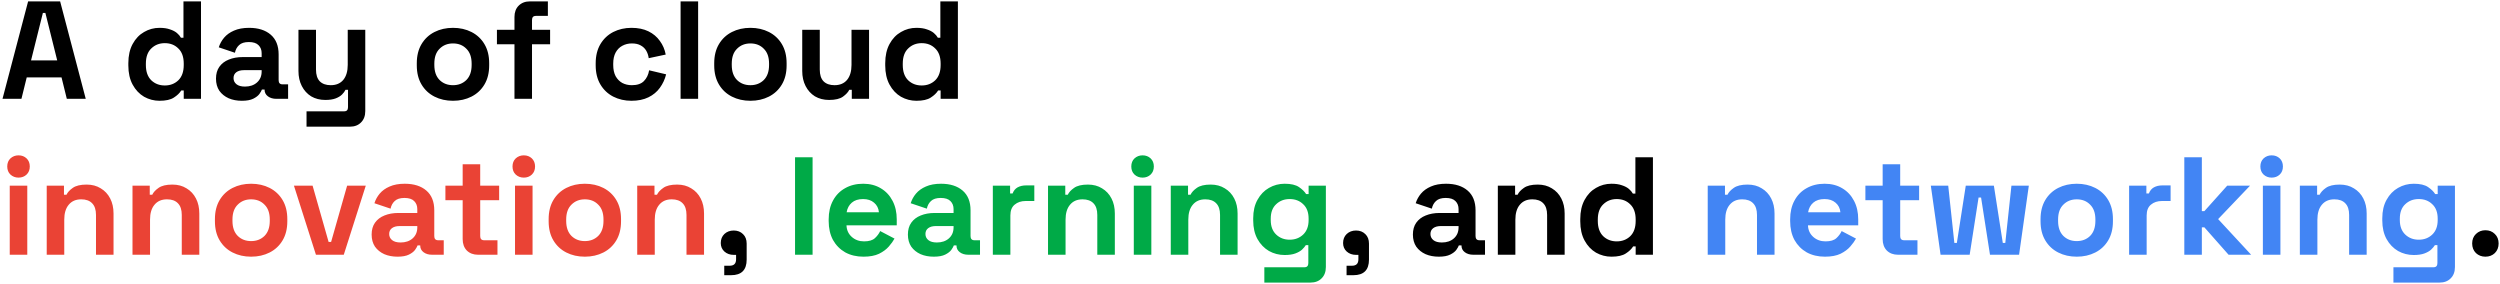 <svg width="898" height="102" viewBox="0 0 898 102" fill="none" xmlns="http://www.w3.org/2000/svg">
<path d="M0.9 35.5L10.1 0.5H21.6L30.8 35.5H24L22.1 27.8H9.6L7.7 35.5H0.9ZM11.15 21.7H20.55L16.3 4.65H15.4L11.15 21.7ZM57.299 36.2C55.332 36.2 53.482 35.717 51.749 34.75C50.049 33.75 48.682 32.3 47.649 30.4C46.615 28.5 46.099 26.2 46.099 23.5V22.7C46.099 20 46.615 17.7 47.649 15.8C48.682 13.9 50.049 12.467 51.749 11.5C53.449 10.5 55.299 10 57.299 10C58.799 10 60.049 10.183 61.049 10.55C62.082 10.883 62.916 11.317 63.549 11.85C64.182 12.383 64.665 12.95 64.999 13.55H65.899V0.5H72.199V35.5H65.999V32.5H65.099C64.532 33.433 63.649 34.283 62.449 35.05C61.282 35.817 59.566 36.2 57.299 36.2ZM59.199 30.7C61.132 30.7 62.749 30.083 64.049 28.85C65.349 27.583 65.999 25.75 65.999 23.35V22.85C65.999 20.45 65.349 18.633 64.049 17.4C62.782 16.133 61.166 15.5 59.199 15.5C57.266 15.5 55.649 16.133 54.349 17.4C53.049 18.633 52.399 20.45 52.399 22.85V23.35C52.399 25.75 53.049 27.583 54.349 28.85C55.649 30.083 57.266 30.7 59.199 30.7ZM86.884 36.2C85.117 36.2 83.534 35.9 82.134 35.3C80.734 34.667 79.617 33.767 78.784 32.6C77.984 31.4 77.584 29.95 77.584 28.25C77.584 26.55 77.984 25.133 78.784 24C79.617 22.833 80.75 21.967 82.184 21.4C83.65 20.8 85.317 20.5 87.184 20.5H93.984V19.1C93.984 17.933 93.617 16.983 92.884 16.25C92.15 15.483 90.984 15.1 89.384 15.1C87.817 15.1 86.65 15.467 85.884 16.2C85.117 16.9 84.617 17.817 84.384 18.95L78.584 17C78.984 15.733 79.617 14.583 80.484 13.55C81.384 12.483 82.567 11.633 84.034 11C85.534 10.333 87.35 10 89.484 10C92.75 10 95.334 10.817 97.234 12.45C99.134 14.083 100.084 16.45 100.084 19.55V28.8C100.084 29.8 100.55 30.3 101.484 30.3H103.484V35.5H99.284C98.05 35.5 97.034 35.2 96.234 34.6C95.434 34 95.034 33.2 95.034 32.2V32.15H94.084C93.95 32.55 93.65 33.083 93.184 33.75C92.717 34.383 91.984 34.95 90.984 35.45C89.984 35.95 88.617 36.2 86.884 36.2ZM87.984 31.1C89.75 31.1 91.184 30.617 92.284 29.65C93.417 28.65 93.984 27.333 93.984 25.7V25.2H87.634C86.467 25.2 85.55 25.45 84.884 25.95C84.217 26.45 83.884 27.15 83.884 28.05C83.884 28.95 84.234 29.683 84.934 30.25C85.634 30.817 86.65 31.1 87.984 31.1ZM110.106 45.5V40H123.606C124.54 40 125.006 39.5 125.006 38.5V32.25H124.106C123.84 32.817 123.423 33.383 122.856 33.95C122.29 34.517 121.523 34.983 120.556 35.35C119.59 35.717 118.356 35.9 116.856 35.9C114.923 35.9 113.223 35.467 111.756 34.6C110.323 33.7 109.206 32.467 108.406 30.9C107.606 29.333 107.206 27.533 107.206 25.5V10.7H113.506V25C113.506 26.867 113.956 28.267 114.856 29.2C115.79 30.133 117.106 30.6 118.806 30.6C120.74 30.6 122.24 29.967 123.306 28.7C124.373 27.4 124.906 25.6 124.906 23.3V10.7H131.206V39.9C131.206 41.6 130.706 42.95 129.706 43.95C128.706 44.983 127.373 45.5 125.706 45.5H110.106ZM162.712 36.2C160.245 36.2 158.029 35.7 156.062 34.7C154.095 33.7 152.545 32.25 151.412 30.35C150.279 28.45 149.712 26.167 149.712 23.5V22.7C149.712 20.033 150.279 17.75 151.412 15.85C152.545 13.95 154.095 12.5 156.062 11.5C158.029 10.5 160.245 10 162.712 10C165.179 10 167.395 10.5 169.362 11.5C171.329 12.5 172.879 13.95 174.012 15.85C175.145 17.75 175.712 20.033 175.712 22.7V23.5C175.712 26.167 175.145 28.45 174.012 30.35C172.879 32.25 171.329 33.7 169.362 34.7C167.395 35.7 165.179 36.2 162.712 36.2ZM162.712 30.6C164.645 30.6 166.245 29.983 167.512 28.75C168.779 27.483 169.412 25.683 169.412 23.35V22.85C169.412 20.517 168.779 18.733 167.512 17.5C166.279 16.233 164.679 15.6 162.712 15.6C160.779 15.6 159.179 16.233 157.912 17.5C156.645 18.733 156.012 20.517 156.012 22.85V23.35C156.012 25.683 156.645 27.483 157.912 28.75C159.179 29.983 160.779 30.6 162.712 30.6ZM184.797 35.5V15.9H178.497V10.7H184.797V6.1C184.797 4.4 185.297 3.05 186.297 2.05C187.331 1.017 188.664 0.5 190.297 0.5H196.797V5.7H192.497C191.564 5.7 191.097 6.2 191.097 7.2V10.7H197.597V15.9H191.097V35.5H184.797ZM226.82 36.2C224.42 36.2 222.237 35.7 220.27 34.7C218.337 33.7 216.803 32.25 215.67 30.35C214.537 28.45 213.97 26.15 213.97 23.45V22.75C213.97 20.05 214.537 17.75 215.67 15.85C216.803 13.95 218.337 12.5 220.27 11.5C222.237 10.5 224.42 10 226.82 10C229.187 10 231.22 10.417 232.92 11.25C234.62 12.083 235.987 13.233 237.02 14.7C238.087 16.133 238.787 17.767 239.12 19.6L233.02 20.9C232.887 19.9 232.587 19 232.12 18.2C231.653 17.4 230.987 16.767 230.12 16.3C229.287 15.833 228.237 15.6 226.97 15.6C225.703 15.6 224.553 15.883 223.52 16.45C222.52 16.983 221.72 17.8 221.12 18.9C220.553 19.967 220.27 21.283 220.27 22.85V23.35C220.27 24.917 220.553 26.25 221.12 27.35C221.72 28.417 222.52 29.233 223.52 29.8C224.553 30.333 225.703 30.6 226.97 30.6C228.87 30.6 230.303 30.117 231.27 29.15C232.27 28.15 232.903 26.85 233.17 25.25L239.27 26.7C238.837 28.467 238.087 30.083 237.02 31.55C235.987 32.983 234.62 34.117 232.92 34.95C231.22 35.783 229.187 36.2 226.82 36.2ZM244.467 35.5V0.5H250.767V35.5H244.467ZM269.548 36.2C267.081 36.2 264.865 35.7 262.898 34.7C260.931 33.7 259.381 32.25 258.248 30.35C257.115 28.45 256.548 26.167 256.548 23.5V22.7C256.548 20.033 257.115 17.75 258.248 15.85C259.381 13.95 260.931 12.5 262.898 11.5C264.865 10.5 267.081 10 269.548 10C272.015 10 274.231 10.5 276.198 11.5C278.165 12.5 279.715 13.95 280.848 15.85C281.981 17.75 282.548 20.033 282.548 22.7V23.5C282.548 26.167 281.981 28.45 280.848 30.35C279.715 32.25 278.165 33.7 276.198 34.7C274.231 35.7 272.015 36.2 269.548 36.2ZM269.548 30.6C271.481 30.6 273.081 29.983 274.348 28.75C275.615 27.483 276.248 25.683 276.248 23.35V22.85C276.248 20.517 275.615 18.733 274.348 17.5C273.115 16.233 271.515 15.6 269.548 15.6C267.615 15.6 266.015 16.233 264.748 17.5C263.481 18.733 262.848 20.517 262.848 22.85V23.35C262.848 25.683 263.481 27.483 264.748 28.75C266.015 29.983 267.615 30.6 269.548 30.6ZM297.813 35.9C295.88 35.9 294.18 35.467 292.713 34.6C291.28 33.7 290.163 32.467 289.363 30.9C288.563 29.333 288.163 27.533 288.163 25.5V10.7H294.463V25C294.463 26.867 294.913 28.267 295.813 29.2C296.747 30.133 298.063 30.6 299.763 30.6C301.697 30.6 303.197 29.967 304.263 28.7C305.33 27.4 305.863 25.6 305.863 23.3V10.7H312.163V35.5H305.963V32.25H305.063C304.663 33.083 303.913 33.9 302.813 34.7C301.713 35.5 300.047 35.9 297.813 35.9ZM329.174 36.2C327.207 36.2 325.357 35.717 323.624 34.75C321.924 33.75 320.557 32.3 319.524 30.4C318.49 28.5 317.974 26.2 317.974 23.5V22.7C317.974 20 318.49 17.7 319.524 15.8C320.557 13.9 321.924 12.467 323.624 11.5C325.324 10.5 327.174 10 329.174 10C330.674 10 331.924 10.183 332.924 10.55C333.957 10.883 334.79 11.317 335.424 11.85C336.057 12.383 336.54 12.95 336.874 13.55H337.774V0.5H344.074V35.5H337.874V32.5H336.974C336.407 33.433 335.524 34.283 334.324 35.05C333.157 35.817 331.44 36.2 329.174 36.2ZM331.074 30.7C333.007 30.7 334.624 30.083 335.924 28.85C337.224 27.583 337.874 25.75 337.874 23.35V22.85C337.874 20.45 337.224 18.633 335.924 17.4C334.657 16.133 333.04 15.5 331.074 15.5C329.14 15.5 327.524 16.133 326.224 17.4C324.924 18.633 324.274 20.45 324.274 22.85V23.35C324.274 25.75 324.924 27.583 326.224 28.85C327.524 30.083 329.14 30.7 331.074 30.7ZM260.151 98.85V95.45H262.101C263.635 95.45 264.401 94.683 264.401 93.15V91.55H263.551C262.218 91.55 261.101 91.15 260.201 90.35C259.335 89.55 258.901 88.533 258.901 87.3C258.901 85.967 259.335 84.883 260.201 84.05C261.101 83.217 262.218 82.8 263.551 82.8C264.918 82.8 266.035 83.233 266.901 84.1C267.768 84.933 268.201 86.067 268.201 87.5V93.25C268.201 96.983 266.335 98.85 262.601 98.85H260.151ZM483.686 98.85V95.45H485.636C487.17 95.45 487.936 94.683 487.936 93.15V91.55H487.086C485.753 91.55 484.636 91.15 483.736 90.35C482.87 89.55 482.436 88.533 482.436 87.3C482.436 85.967 482.87 84.883 483.736 84.05C484.636 83.217 485.753 82.8 487.086 82.8C488.453 82.8 489.57 83.233 490.436 84.1C491.303 84.933 491.736 86.067 491.736 87.5V93.25C491.736 96.983 489.87 98.85 486.136 98.85H483.686ZM516.815 92.2C515.049 92.2 513.465 91.9 512.065 91.3C510.665 90.667 509.549 89.767 508.715 88.6C507.915 87.4 507.515 85.95 507.515 84.25C507.515 82.55 507.915 81.133 508.715 80C509.549 78.833 510.682 77.967 512.115 77.4C513.582 76.8 515.249 76.5 517.115 76.5H523.915V75.1C523.915 73.933 523.549 72.983 522.815 72.25C522.082 71.483 520.915 71.1 519.315 71.1C517.749 71.1 516.582 71.467 515.815 72.2C515.049 72.9 514.549 73.817 514.315 74.95L508.515 73C508.915 71.733 509.549 70.583 510.415 69.55C511.315 68.483 512.499 67.633 513.965 67C515.465 66.333 517.282 66 519.415 66C522.682 66 525.265 66.817 527.165 68.45C529.065 70.083 530.015 72.45 530.015 75.55V84.8C530.015 85.8 530.482 86.3 531.415 86.3H533.415V91.5H529.215C527.982 91.5 526.965 91.2 526.165 90.6C525.365 90 524.965 89.2 524.965 88.2V88.15H524.015C523.882 88.55 523.582 89.083 523.115 89.75C522.649 90.383 521.915 90.95 520.915 91.45C519.915 91.95 518.549 92.2 516.815 92.2ZM517.915 87.1C519.682 87.1 521.115 86.617 522.215 85.65C523.349 84.65 523.915 83.333 523.915 81.7V81.2H517.565C516.399 81.2 515.482 81.45 514.815 81.95C514.149 82.45 513.815 83.15 513.815 84.05C513.815 84.95 514.165 85.683 514.865 86.25C515.565 86.817 516.582 87.1 517.915 87.1ZM538.021 91.5V66.7H544.221V69.95H545.121C545.521 69.083 546.271 68.267 547.371 67.5C548.471 66.7 550.138 66.3 552.371 66.3C554.305 66.3 555.988 66.75 557.421 67.65C558.888 68.517 560.021 69.733 560.821 71.3C561.621 72.833 562.021 74.633 562.021 76.7V91.5H555.721V77.2C555.721 75.333 555.255 73.933 554.321 73C553.421 72.067 552.121 71.6 550.421 71.6C548.488 71.6 546.988 72.25 545.921 73.55C544.855 74.817 544.321 76.6 544.321 78.9V91.5H538.021ZM578.832 92.2C576.865 92.2 575.015 91.717 573.282 90.75C571.582 89.75 570.215 88.3 569.182 86.4C568.149 84.5 567.632 82.2 567.632 79.5V78.7C567.632 76 568.149 73.7 569.182 71.8C570.215 69.9 571.582 68.467 573.282 67.5C574.982 66.5 576.832 66 578.832 66C580.332 66 581.582 66.183 582.582 66.55C583.615 66.883 584.449 67.317 585.082 67.85C585.715 68.383 586.199 68.95 586.532 69.55H587.432V56.5H593.732V91.5H587.532V88.5H586.632C586.065 89.433 585.182 90.283 583.982 91.05C582.815 91.817 581.099 92.2 578.832 92.2ZM580.732 86.7C582.665 86.7 584.282 86.083 585.582 84.85C586.882 83.583 587.532 81.75 587.532 79.35V78.85C587.532 76.45 586.882 74.633 585.582 73.4C584.315 72.133 582.699 71.5 580.732 71.5C578.799 71.5 577.182 72.133 575.882 73.4C574.582 74.633 573.932 76.45 573.932 78.85V79.35C573.932 81.75 574.582 83.583 575.882 84.85C577.182 86.083 578.799 86.7 580.732 86.7ZM892.753 92.2C891.419 92.2 890.286 91.767 889.353 90.9C888.453 90 888.003 88.85 888.003 87.45C888.003 86.05 888.453 84.917 889.353 84.05C890.286 83.15 891.419 82.7 892.753 82.7C894.119 82.7 895.253 83.15 896.153 84.05C897.053 84.917 897.503 86.05 897.503 87.45C897.503 88.85 897.053 90 896.153 90.9C895.253 91.767 894.119 92.2 892.753 92.2Z" fill="black"/>
<path d="M3.5 91.5V66.7H9.8V91.5H3.5ZM6.65 63.8C5.517 63.8 4.55 63.433 3.75 62.7C2.983 61.967 2.6 61 2.6 59.8C2.6 58.6 2.983 57.633 3.75 56.9C4.55 56.167 5.517 55.8 6.65 55.8C7.817 55.8 8.783 56.167 9.55 56.9C10.317 57.633 10.7 58.6 10.7 59.8C10.7 61 10.317 61.967 9.55 62.7C8.783 63.433 7.817 63.8 6.65 63.8ZM16.781 91.5V66.7H22.981V69.95H23.881C24.281 69.083 25.031 68.267 26.131 67.5C27.231 66.7 28.898 66.3 31.131 66.3C33.065 66.3 34.748 66.75 36.181 67.65C37.648 68.517 38.781 69.733 39.581 71.3C40.381 72.833 40.781 74.633 40.781 76.7V91.5H34.481V77.2C34.481 75.333 34.015 73.933 33.081 73C32.181 72.067 30.881 71.6 29.181 71.6C27.248 71.6 25.748 72.25 24.681 73.55C23.615 74.817 23.081 76.6 23.081 78.9V91.5H16.781ZM47.592 91.5V66.7H53.792V69.95H54.692C55.092 69.083 55.842 68.267 56.942 67.5C58.042 66.7 59.709 66.3 61.942 66.3C63.875 66.3 65.558 66.75 66.992 67.65C68.459 68.517 69.592 69.733 70.392 71.3C71.192 72.833 71.592 74.633 71.592 76.7V91.5H65.292V77.2C65.292 75.333 64.825 73.933 63.892 73C62.992 72.067 61.692 71.6 59.992 71.6C58.059 71.6 56.559 72.25 55.492 73.55C54.425 74.817 53.892 76.6 53.892 78.9V91.5H47.592ZM90.202 92.2C87.736 92.2 85.519 91.7 83.552 90.7C81.586 89.7 80.036 88.25 78.902 86.35C77.769 84.45 77.202 82.167 77.202 79.5V78.7C77.202 76.033 77.769 73.75 78.902 71.85C80.036 69.95 81.586 68.5 83.552 67.5C85.519 66.5 87.736 66 90.202 66C92.669 66 94.886 66.5 96.852 67.5C98.819 68.5 100.369 69.95 101.502 71.85C102.636 73.75 103.202 76.033 103.202 78.7V79.5C103.202 82.167 102.636 84.45 101.502 86.35C100.369 88.25 98.819 89.7 96.852 90.7C94.886 91.7 92.669 92.2 90.202 92.2ZM90.202 86.6C92.136 86.6 93.736 85.983 95.002 84.75C96.269 83.483 96.902 81.683 96.902 79.35V78.85C96.902 76.517 96.269 74.733 95.002 73.5C93.769 72.233 92.169 71.6 90.202 71.6C88.269 71.6 86.669 72.233 85.402 73.5C84.136 74.733 83.502 76.517 83.502 78.85V79.35C83.502 81.683 84.136 83.483 85.402 84.75C86.669 85.983 88.269 86.6 90.202 86.6ZM113.485 91.5L105.585 66.7H112.285L118.035 86.9H118.935L124.685 66.7H131.385L123.485 91.5H113.485ZM142.792 92.2C141.025 92.2 139.442 91.9 138.042 91.3C136.642 90.667 135.525 89.767 134.692 88.6C133.892 87.4 133.492 85.95 133.492 84.25C133.492 82.55 133.892 81.133 134.692 80C135.525 78.833 136.658 77.967 138.092 77.4C139.558 76.8 141.225 76.5 143.092 76.5H149.892V75.1C149.892 73.933 149.525 72.983 148.792 72.25C148.058 71.483 146.892 71.1 145.292 71.1C143.725 71.1 142.558 71.467 141.792 72.2C141.025 72.9 140.525 73.817 140.292 74.95L134.492 73C134.892 71.733 135.525 70.583 136.392 69.55C137.292 68.483 138.475 67.633 139.942 67C141.442 66.333 143.258 66 145.392 66C148.658 66 151.242 66.817 153.142 68.45C155.042 70.083 155.992 72.45 155.992 75.55V84.8C155.992 85.8 156.458 86.3 157.392 86.3H159.392V91.5H155.192C153.958 91.5 152.942 91.2 152.142 90.6C151.342 90 150.942 89.2 150.942 88.2V88.15H149.992C149.858 88.55 149.558 89.083 149.092 89.75C148.625 90.383 147.892 90.95 146.892 91.45C145.892 91.95 144.525 92.2 142.792 92.2ZM143.892 87.1C145.658 87.1 147.092 86.617 148.192 85.65C149.325 84.65 149.892 83.333 149.892 81.7V81.2H143.542C142.375 81.2 141.458 81.45 140.792 81.95C140.125 82.45 139.792 83.15 139.792 84.05C139.792 84.95 140.142 85.683 140.842 86.25C141.542 86.817 142.558 87.1 143.892 87.1ZM171.691 91.5C170.058 91.5 168.725 91 167.691 90C166.691 88.967 166.191 87.6 166.191 85.9V71.9H159.991V66.7H166.191V59H172.491V66.7H179.291V71.9H172.491V84.8C172.491 85.8 172.958 86.3 173.891 86.3H178.691V91.5H171.691ZM184.994 91.5V66.7H191.294V91.5H184.994ZM188.144 63.8C187.011 63.8 186.044 63.433 185.244 62.7C184.477 61.967 184.094 61 184.094 59.8C184.094 58.6 184.477 57.633 185.244 56.9C186.044 56.167 187.011 55.8 188.144 55.8C189.311 55.8 190.277 56.167 191.044 56.9C191.811 57.633 192.194 58.6 192.194 59.8C192.194 61 191.811 61.967 191.044 62.7C190.277 63.433 189.311 63.8 188.144 63.8ZM210.075 92.2C207.609 92.2 205.392 91.7 203.425 90.7C201.459 89.7 199.909 88.25 198.775 86.35C197.642 84.45 197.075 82.167 197.075 79.5V78.7C197.075 76.033 197.642 73.75 198.775 71.85C199.909 69.95 201.459 68.5 203.425 67.5C205.392 66.5 207.609 66 210.075 66C212.542 66 214.759 66.5 216.725 67.5C218.692 68.5 220.242 69.95 221.375 71.85C222.509 73.75 223.075 76.033 223.075 78.7V79.5C223.075 82.167 222.509 84.45 221.375 86.35C220.242 88.25 218.692 89.7 216.725 90.7C214.759 91.7 212.542 92.2 210.075 92.2ZM210.075 86.6C212.009 86.6 213.609 85.983 214.875 84.75C216.142 83.483 216.775 81.683 216.775 79.35V78.85C216.775 76.517 216.142 74.733 214.875 73.5C213.642 72.233 212.042 71.6 210.075 71.6C208.142 71.6 206.542 72.233 205.275 73.5C204.009 74.733 203.375 76.517 203.375 78.85V79.35C203.375 81.683 204.009 83.483 205.275 84.75C206.542 85.983 208.142 86.6 210.075 86.6ZM228.891 91.5V66.7H235.091V69.95H235.991C236.391 69.083 237.141 68.267 238.241 67.5C239.341 66.7 241.007 66.3 243.241 66.3C245.174 66.3 246.857 66.75 248.291 67.65C249.757 68.517 250.891 69.733 251.691 71.3C252.491 72.833 252.891 74.633 252.891 76.7V91.5H246.591V77.2C246.591 75.333 246.124 73.933 245.191 73C244.291 72.067 242.991 71.6 241.291 71.6C239.357 71.6 237.857 72.25 236.791 73.55C235.724 74.817 235.191 76.6 235.191 78.9V91.5H228.891Z" fill="#EA4335"/>
<path d="M285.58 91.5V56.5H291.88V91.5H285.58ZM310.161 92.2C307.695 92.2 305.511 91.683 303.611 90.65C301.745 89.583 300.278 88.1 299.211 86.2C298.178 84.267 297.661 82 297.661 79.4V78.8C297.661 76.2 298.178 73.95 299.211 72.05C300.245 70.117 301.695 68.633 303.561 67.6C305.428 66.533 307.595 66 310.061 66C312.495 66 314.611 66.55 316.411 67.65C318.211 68.717 319.611 70.217 320.611 72.15C321.611 74.05 322.111 76.267 322.111 78.8V80.95H304.061C304.128 82.65 304.761 84.033 305.961 85.1C307.161 86.167 308.628 86.7 310.361 86.7C312.128 86.7 313.428 86.317 314.261 85.55C315.095 84.783 315.728 83.933 316.161 83L321.311 85.7C320.845 86.567 320.161 87.517 319.261 88.55C318.395 89.55 317.228 90.417 315.761 91.15C314.295 91.85 312.428 92.2 310.161 92.2ZM304.111 76.25H315.711C315.578 74.817 314.995 73.667 313.961 72.8C312.961 71.933 311.645 71.5 310.011 71.5C308.311 71.5 306.961 71.933 305.961 72.8C304.961 73.667 304.345 74.817 304.111 76.25ZM335.419 92.2C333.652 92.2 332.069 91.9 330.669 91.3C329.269 90.667 328.152 89.767 327.319 88.6C326.519 87.4 326.119 85.95 326.119 84.25C326.119 82.55 326.519 81.133 327.319 80C328.152 78.833 329.285 77.967 330.719 77.4C332.185 76.8 333.852 76.5 335.719 76.5H342.519V75.1C342.519 73.933 342.152 72.983 341.419 72.25C340.685 71.483 339.519 71.1 337.919 71.1C336.352 71.1 335.185 71.467 334.419 72.2C333.652 72.9 333.152 73.817 332.919 74.95L327.119 73C327.519 71.733 328.152 70.583 329.019 69.55C329.919 68.483 331.102 67.633 332.569 67C334.069 66.333 335.885 66 338.019 66C341.285 66 343.869 66.817 345.769 68.45C347.669 70.083 348.619 72.45 348.619 75.55V84.8C348.619 85.8 349.085 86.3 350.019 86.3H352.019V91.5H347.819C346.585 91.5 345.569 91.2 344.769 90.6C343.969 90 343.569 89.2 343.569 88.2V88.15H342.619C342.485 88.55 342.185 89.083 341.719 89.75C341.252 90.383 340.519 90.95 339.519 91.45C338.519 91.95 337.152 92.2 335.419 92.2ZM336.519 87.1C338.285 87.1 339.719 86.617 340.819 85.65C341.952 84.65 342.519 83.333 342.519 81.7V81.2H336.169C335.002 81.2 334.085 81.45 333.419 81.95C332.752 82.45 332.419 83.15 332.419 84.05C332.419 84.95 332.769 85.683 333.469 86.25C334.169 86.817 335.185 87.1 336.519 87.1ZM356.625 91.5V66.7H362.825V69.5H363.725C364.092 68.5 364.692 67.767 365.525 67.3C366.392 66.833 367.392 66.6 368.525 66.6H371.525V72.2H368.425C366.825 72.2 365.508 72.633 364.475 73.5C363.442 74.333 362.925 75.633 362.925 77.4V91.5H356.625ZM376.449 91.5V66.7H382.649V69.95H383.549C383.949 69.083 384.699 68.267 385.799 67.5C386.899 66.7 388.566 66.3 390.799 66.3C392.733 66.3 394.416 66.75 395.849 67.65C397.316 68.517 398.449 69.733 399.249 71.3C400.049 72.833 400.449 74.633 400.449 76.7V91.5H394.149V77.2C394.149 75.333 393.683 73.933 392.749 73C391.849 72.067 390.549 71.6 388.849 71.6C386.916 71.6 385.416 72.25 384.349 73.55C383.283 74.817 382.749 76.6 382.749 78.9V91.5H376.449ZM407.26 91.5V66.7H413.56V91.5H407.26ZM410.41 63.8C409.276 63.8 408.31 63.433 407.51 62.7C406.743 61.967 406.36 61 406.36 59.8C406.36 58.6 406.743 57.633 407.51 56.9C408.31 56.167 409.276 55.8 410.41 55.8C411.576 55.8 412.543 56.167 413.31 56.9C414.076 57.633 414.46 58.6 414.46 59.8C414.46 61 414.076 61.967 413.31 62.7C412.543 63.433 411.576 63.8 410.41 63.8ZM420.541 91.5V66.7H426.741V69.95H427.641C428.041 69.083 428.791 68.267 429.891 67.5C430.991 66.7 432.658 66.3 434.891 66.3C436.824 66.3 438.508 66.75 439.941 67.65C441.408 68.517 442.541 69.733 443.341 71.3C444.141 72.833 444.541 74.633 444.541 76.7V91.5H438.241V77.2C438.241 75.333 437.774 73.933 436.841 73C435.941 72.067 434.641 71.6 432.941 71.6C431.008 71.6 429.508 72.25 428.441 73.55C427.374 74.817 426.841 76.6 426.841 78.9V91.5H420.541ZM450.152 79.2V78.4C450.152 75.8 450.668 73.583 451.702 71.75C452.735 69.883 454.102 68.467 455.802 67.5C457.535 66.5 459.418 66 461.452 66C463.718 66 465.435 66.4 466.602 67.2C467.768 68 468.618 68.833 469.152 69.7H470.052V66.7H476.252V95.9C476.252 97.6 475.752 98.95 474.752 99.95C473.752 100.983 472.418 101.5 470.752 101.5H454.152V96H468.552C469.485 96 469.952 95.5 469.952 94.5V88.05H469.052C468.718 88.583 468.252 89.133 467.652 89.7C467.052 90.233 466.252 90.683 465.252 91.05C464.252 91.417 462.985 91.6 461.452 91.6C459.418 91.6 457.535 91.117 455.802 90.15C454.102 89.15 452.735 87.733 451.702 85.9C450.668 84.033 450.152 81.8 450.152 79.2ZM463.252 86.1C465.185 86.1 466.802 85.483 468.102 84.25C469.402 83.017 470.052 81.283 470.052 79.05V78.55C470.052 76.283 469.402 74.55 468.102 73.35C466.835 72.117 465.218 71.5 463.252 71.5C461.318 71.5 459.702 72.117 458.402 73.35C457.102 74.55 456.452 76.283 456.452 78.55V79.05C456.452 81.283 457.102 83.017 458.402 84.25C459.702 85.483 461.318 86.1 463.252 86.1Z" fill="#00AA47"/>
<path d="M613.412 91.5V66.7H619.612V69.95H620.512C620.912 69.083 621.662 68.267 622.762 67.5C623.862 66.7 625.529 66.3 627.762 66.3C629.695 66.3 631.379 66.75 632.812 67.65C634.279 68.517 635.412 69.733 636.212 71.3C637.012 72.833 637.412 74.633 637.412 76.7V91.5H631.112V77.2C631.112 75.333 630.645 73.933 629.712 73C628.812 72.067 627.512 71.6 625.812 71.6C623.879 71.6 622.379 72.25 621.312 73.55C620.245 74.817 619.712 76.6 619.712 78.9V91.5H613.412ZM655.523 92.2C653.056 92.2 650.873 91.683 648.973 90.65C647.106 89.583 645.639 88.1 644.573 86.2C643.539 84.267 643.023 82 643.023 79.4V78.8C643.023 76.2 643.539 73.95 644.573 72.05C645.606 70.117 647.056 68.633 648.923 67.6C650.789 66.533 652.956 66 655.423 66C657.856 66 659.973 66.55 661.773 67.65C663.573 68.717 664.973 70.217 665.973 72.15C666.973 74.05 667.473 76.267 667.473 78.8V80.95H649.423C649.489 82.65 650.123 84.033 651.323 85.1C652.523 86.167 653.989 86.7 655.723 86.7C657.489 86.7 658.789 86.317 659.623 85.55C660.456 84.783 661.089 83.933 661.523 83L666.673 85.7C666.206 86.567 665.523 87.517 664.623 88.55C663.756 89.55 662.589 90.417 661.123 91.15C659.656 91.85 657.789 92.2 655.523 92.2ZM649.473 76.25H661.073C660.939 74.817 660.356 73.667 659.323 72.8C658.323 71.933 657.006 71.5 655.373 71.5C653.673 71.5 652.323 71.933 651.323 72.8C650.323 73.667 649.706 74.817 649.473 76.25ZM681.75 91.5C680.117 91.5 678.783 91 677.75 90C676.75 88.967 676.25 87.6 676.25 85.9V71.9H670.05V66.7H676.25V59H682.55V66.7H689.35V71.9H682.55V84.8C682.55 85.8 683.017 86.3 683.95 86.3H688.75V91.5H681.75ZM697.053 91.5L693.553 66.7H699.803L702.003 87.25H702.903L706.103 66.7H716.203L719.403 87.25H720.303L722.503 66.7H728.753L725.253 91.5H714.803L711.603 70.95H710.703L707.503 91.5H697.053ZM745.964 92.2C743.497 92.2 741.281 91.7 739.314 90.7C737.347 89.7 735.797 88.25 734.664 86.35C733.531 84.45 732.964 82.167 732.964 79.5V78.7C732.964 76.033 733.531 73.75 734.664 71.85C735.797 69.95 737.347 68.5 739.314 67.5C741.281 66.5 743.497 66 745.964 66C748.431 66 750.647 66.5 752.614 67.5C754.581 68.5 756.131 69.95 757.264 71.85C758.397 73.75 758.964 76.033 758.964 78.7V79.5C758.964 82.167 758.397 84.45 757.264 86.35C756.131 88.25 754.581 89.7 752.614 90.7C750.647 91.7 748.431 92.2 745.964 92.2ZM745.964 86.6C747.897 86.6 749.497 85.983 750.764 84.75C752.031 83.483 752.664 81.683 752.664 79.35V78.85C752.664 76.517 752.031 74.733 750.764 73.5C749.531 72.233 747.931 71.6 745.964 71.6C744.031 71.6 742.431 72.233 741.164 73.5C739.897 74.733 739.264 76.517 739.264 78.85V79.35C739.264 81.683 739.897 83.483 741.164 84.75C742.431 85.983 744.031 86.6 745.964 86.6ZM764.779 91.5V66.7H770.979V69.5H771.879C772.246 68.5 772.846 67.767 773.679 67.3C774.546 66.833 775.546 66.6 776.679 66.6H779.679V72.2H776.579C774.979 72.2 773.663 72.633 772.629 73.5C771.596 74.333 771.079 75.633 771.079 77.4V91.5H764.779ZM784.604 91.5V56.5H790.904V75.85H791.804L800.004 66.7H808.204L796.754 78.7L808.604 91.5H800.504L791.804 81.65H790.904V91.5H784.604ZM812.826 91.5V66.7H819.126V91.5H812.826ZM815.976 63.8C814.843 63.8 813.876 63.433 813.076 62.7C812.31 61.967 811.926 61 811.926 59.8C811.926 58.6 812.31 57.633 813.076 56.9C813.876 56.167 814.843 55.8 815.976 55.8C817.143 55.8 818.11 56.167 818.876 56.9C819.643 57.633 820.026 58.6 820.026 59.8C820.026 61 819.643 61.967 818.876 62.7C818.11 63.433 817.143 63.8 815.976 63.8ZM826.107 91.5V66.7H832.307V69.95H833.207C833.607 69.083 834.357 68.267 835.457 67.5C836.557 66.7 838.224 66.3 840.457 66.3C842.391 66.3 844.074 66.75 845.507 67.65C846.974 68.517 848.107 69.733 848.907 71.3C849.707 72.833 850.107 74.633 850.107 76.7V91.5H843.807V77.2C843.807 75.333 843.341 73.933 842.407 73C841.507 72.067 840.207 71.6 838.507 71.6C836.574 71.6 835.074 72.25 834.007 73.55C832.941 74.817 832.407 76.6 832.407 78.9V91.5H826.107ZM855.718 79.2V78.4C855.718 75.8 856.235 73.583 857.268 71.75C858.301 69.883 859.668 68.467 861.368 67.5C863.101 66.5 864.985 66 867.018 66C869.285 66 871.001 66.4 872.168 67.2C873.335 68 874.185 68.833 874.718 69.7H875.618V66.7H881.818V95.9C881.818 97.6 881.318 98.95 880.318 99.95C879.318 100.983 877.985 101.5 876.318 101.5H859.718V96H874.118C875.051 96 875.518 95.5 875.518 94.5V88.05H874.618C874.285 88.583 873.818 89.133 873.218 89.7C872.618 90.233 871.818 90.683 870.818 91.05C869.818 91.417 868.551 91.6 867.018 91.6C864.985 91.6 863.101 91.117 861.368 90.15C859.668 89.15 858.301 87.733 857.268 85.9C856.235 84.033 855.718 81.8 855.718 79.2ZM868.818 86.1C870.751 86.1 872.368 85.483 873.668 84.25C874.968 83.017 875.618 81.283 875.618 79.05V78.55C875.618 76.283 874.968 74.55 873.668 73.35C872.401 72.117 870.785 71.5 868.818 71.5C866.885 71.5 865.268 72.117 863.968 73.35C862.668 74.55 862.018 76.283 862.018 78.55V79.05C862.018 81.283 862.668 83.017 863.968 84.25C865.268 85.483 866.885 86.1 868.818 86.1Z" fill="#4285F4"/>
</svg>
